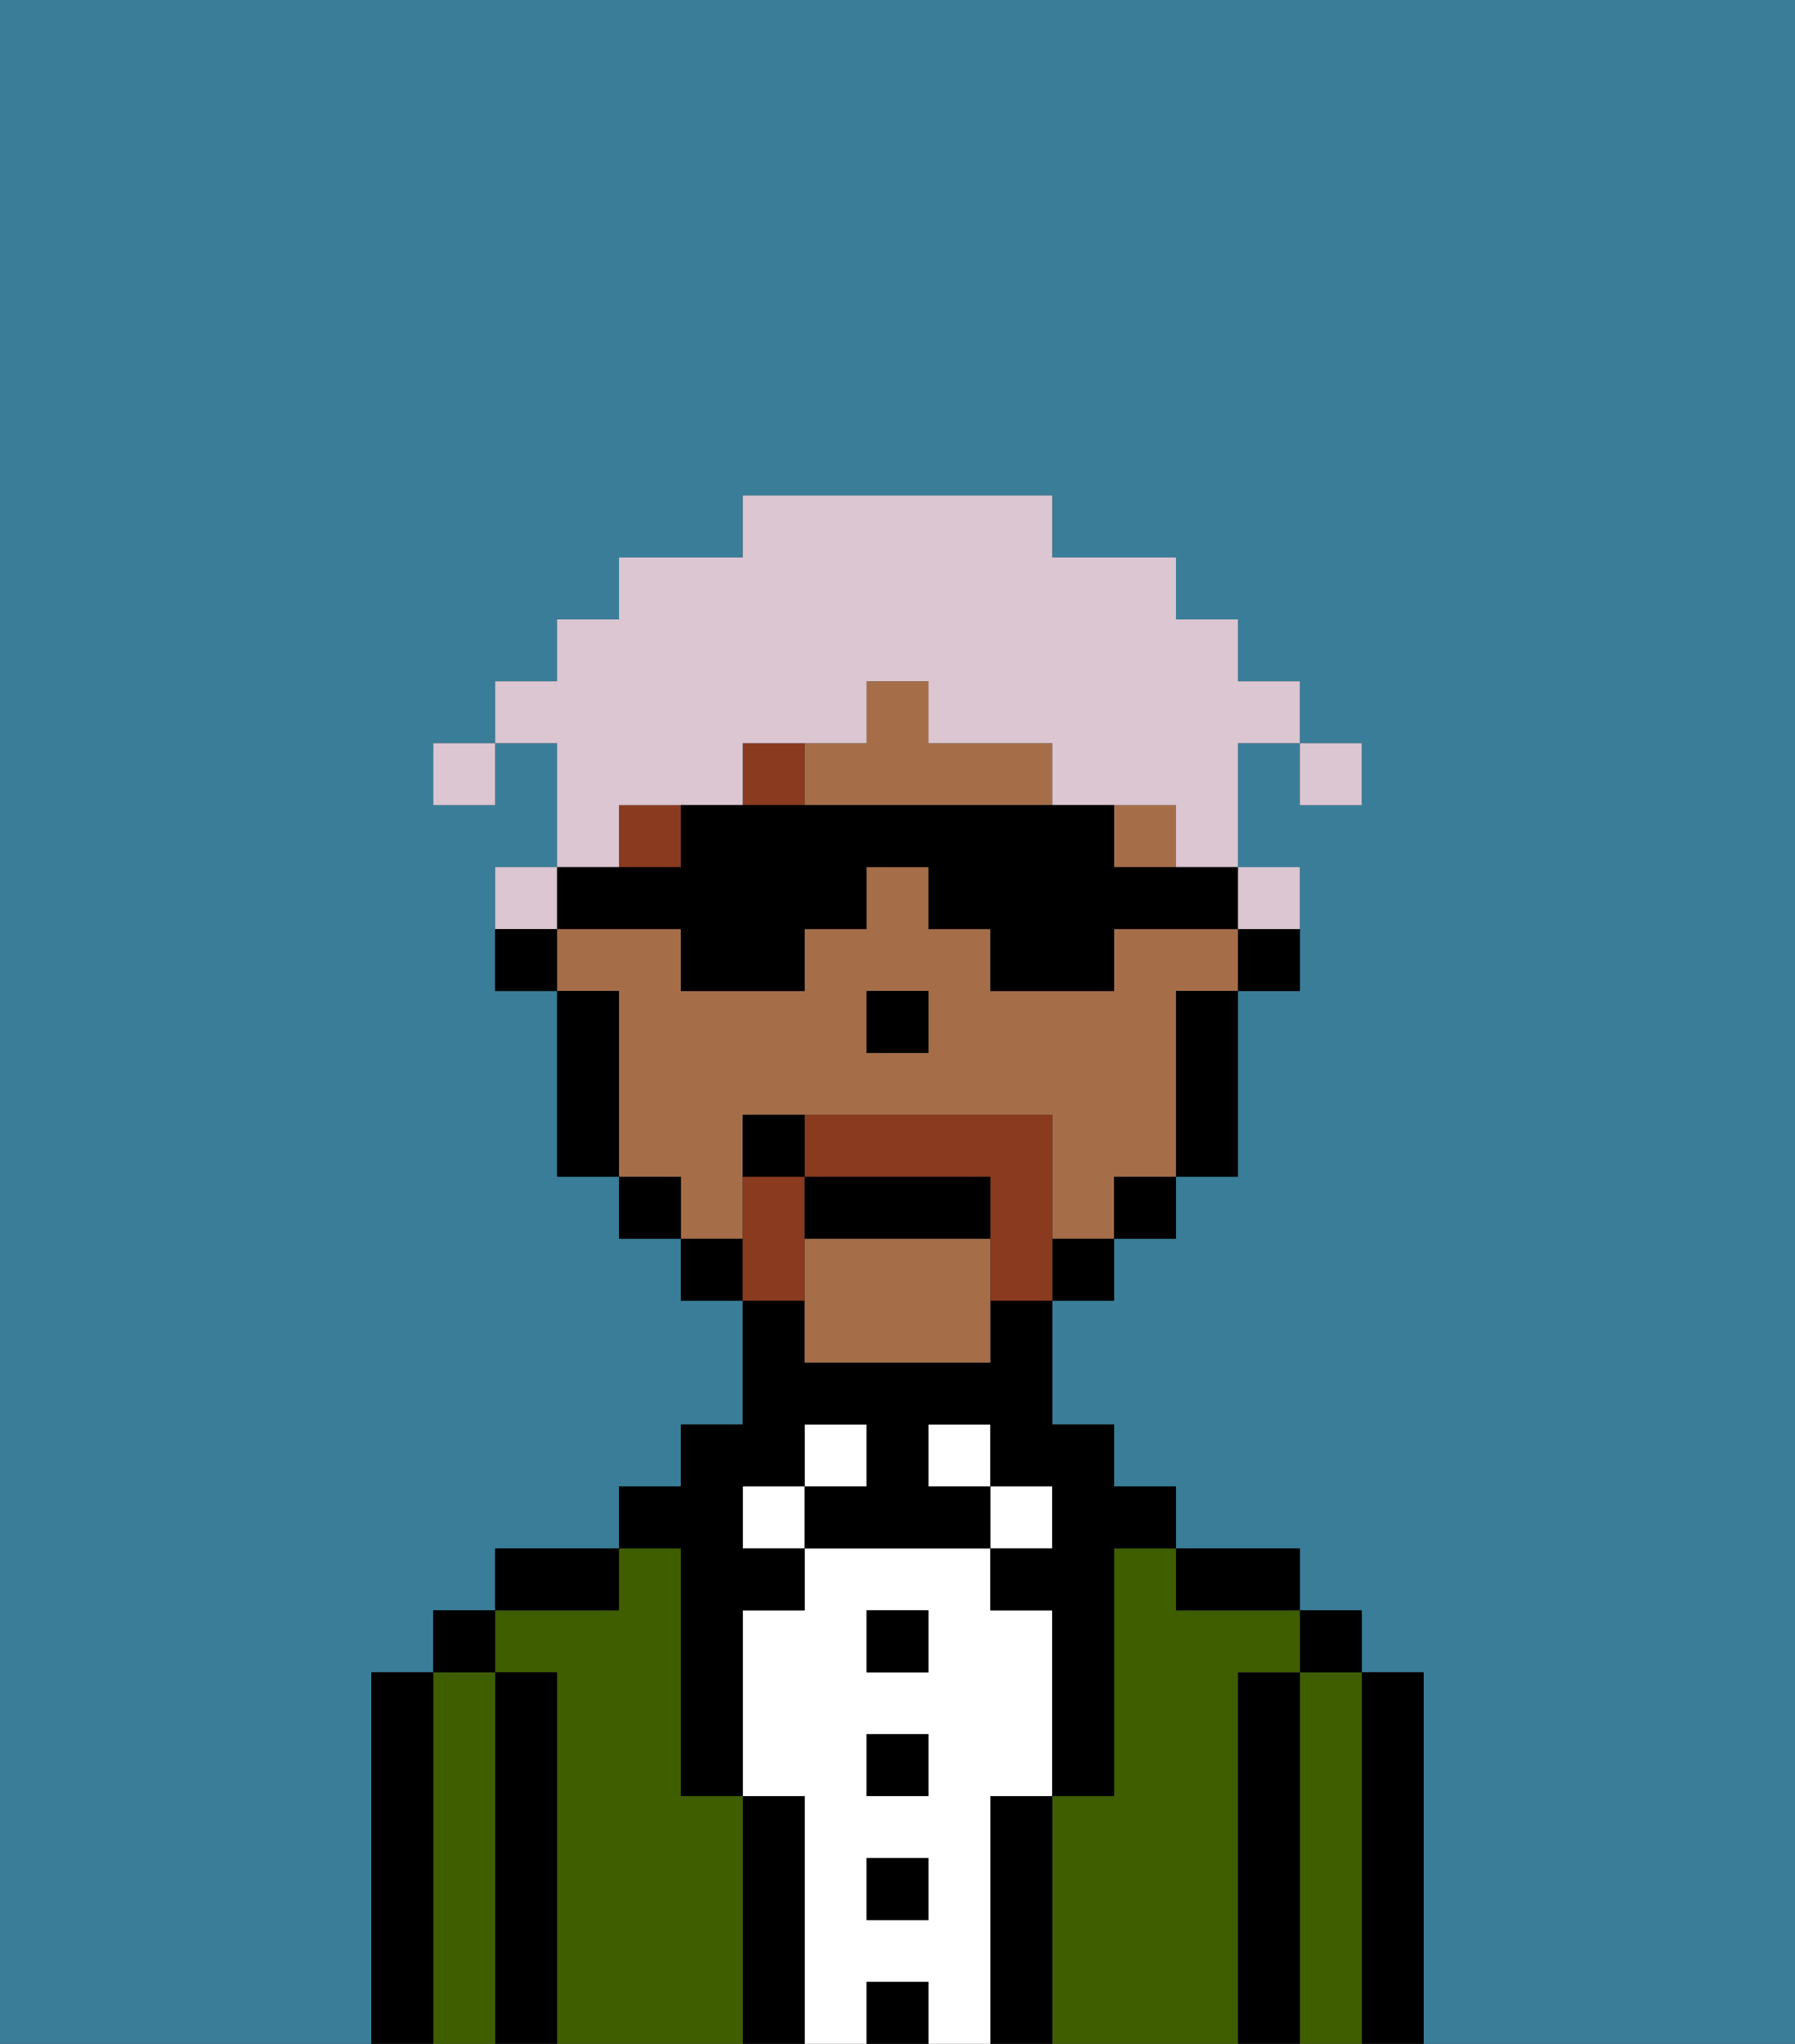 <svg xmlns="http://www.w3.org/2000/svg" viewBox="0 0 29 33"><rect x="0" y="0" width="29" height="33" fill="#333333" stroke="none"/><defs><style>polygon,rect,path{shape-rendering:crispedges;}.bb10-1{fill:#397d98;}.bb10-2{fill:#000000;}.bb10-3{fill:#3e5e00;}.bb10-4{fill:#ffffff;}.bb10-5{fill:#a56e49;}.bb10-6{fill:#893a1f;}.bb10-7{fill:#893a1f;}.bb10-8{fill:#dbc6d2;}</style></defs><path class="bb10-1" d="M19,16h0v3h0V16Z"/><rect class="bb10-1" x="14" y="17" width="1"/><path class="bb10-1" d="M0,0V33H6V27H7V26H8V25h2V24h1V23h1V21H11V20H10V19H9V16H8V14H9V12H8v1H7V12H8V11H9V10h1V9h2V8h5V9h2v1h1v1h1v1H20v4h0V14h1v2H20v3H19v1H18v1H17v2h1v1h1v1h2v1h1v1h1v6h6V0ZM22,13H21V12h1Z"/><path class="bb10-2" d="M23,27H22v6h1V27Z"/><path class="bb10-3" d="M22,27H21v6h1V27Z"/><rect class="bb10-2" x="21" y="26" width="1" height="1"/><path class="bb10-2" d="M21,27H20v6h1V27Z"/><path class="bb10-3" d="M20,27h1V26H19V25H18v4H17v4h3V27Z"/><path class="bb10-2" d="M20,26h1V25H19v1Z"/><path class="bb10-2" d="M17,29H16v4h1V29Z"/><rect class="bb10-4" x="16" y="24" width="1" height="1"/><path class="bb10-4" d="M16,29h1V26H16V25H13v1H12v3h1v4h1V32h1v1h1V29Zm-1,2H14V30h1Zm0-2H14V28h1Zm0-2H14V26h1Z"/><rect class="bb10-4" x="15" y="23" width="1" height="1"/><rect class="bb10-2" x="14" y="32" width="1" height="1"/><rect class="bb10-2" x="14" y="30" width="1" height="1"/><rect class="bb10-2" x="14" y="28" width="1" height="1"/><rect class="bb10-2" x="14" y="26" width="1" height="1"/><rect class="bb10-4" x="13" y="23" width="1" height="1"/><path class="bb10-2" d="M13,29H12v4h1V29Z"/><rect class="bb10-4" x="12" y="24" width="1" height="1"/><path class="bb10-3" d="M12,29H11V25H10v1H8v1H9v6h3V29Z"/><path class="bb10-2" d="M11,26v3h1V26h1V25H12V24h1V23h1v1H13v1h3V24H15V23h1v1h1v1H16v1h1v3h1V25h1V24H18V23H17V21H16v1H13V21H12v2H11v1H10v1h1Z"/><path class="bb10-2" d="M10,25H8v1h2Z"/><path class="bb10-2" d="M9,27H8v6H9V27Z"/><path class="bb10-3" d="M8,27H7v6H8V27Z"/><rect class="bb10-2" x="7" y="26" width="1" height="1"/><path class="bb10-2" d="M7,27H6v6H7V27Z"/><path class="bb10-2" d="M21,15H20v1h1Z"/><rect class="bb10-5" x="10" y="14" width="1"/><path class="bb10-5" d="M15,12V11H14v1H13v1h4V12Z"/><rect class="bb10-5" x="18" y="13" width="1" height="1"/><path class="bb10-5" d="M12,19V18h5v2h1V19h1V16h1V15H18v1H16V15H15V14H14v1H13v1H11V15H9v1h1v3h1v1h1Zm2-2V16h1v1H14Z"/><path class="bb10-5" d="M13,20v2h3V20Z"/><path class="bb10-2" d="M19,16v3h1V16H19Z"/><rect class="bb10-2" x="19" y="10"/><polygon class="bb10-2" points="18 19 18 20 19 20 19 19 19 19 18 19"/><polygon class="bb10-2" points="17 20 17 21 18 21 18 20 17 20 17 20"/><rect class="bb10-2" x="17" y="9" width="1"/><rect class="bb10-2" x="11" y="9" width="1"/><rect class="bb10-2" x="11" y="20" width="1" height="1"/><rect class="bb10-2" x="10" y="19" width="1" height="1"/><path class="bb10-2" d="M10,16H9v3h1V16Z"/><polygon class="bb10-2" points="15 16 15 16 14 16 14 17 15 17 15 16"/><rect class="bb10-6" x="10" y="13" width="1" height="1"/><rect class="bb10-6" x="12" y="12" width="1" height="1"/><path class="bb10-7" d="M13,20V19H12v2h1Z"/><path class="bb10-7" d="M17,20V18H13v1h3v2h1V20Z"/><path class="bb10-2" d="M16,19H13v1h3Z"/><path class="bb10-2" d="M12,18v1h1V18Z"/><rect class="bb10-8" x="21" y="12" width="1" height="1"/><path class="bb10-8" d="M21,14H20v1h1Z"/><path class="bb10-8" d="M9,14h1V13h2V12h2V11h1v1h2v1h2v1h1V12h1V11H20V10H19V9H17V8H12V9H10v1H9v1H8v1H7v1H8V12H9v2H8v1H9Z"/><path class="bb10-2" d="M10,15h1v1h2V15h1V14h1v1h1v1h2V15h2V14H18V13H11v1H9v1H8v1H9V15Z"/></svg>